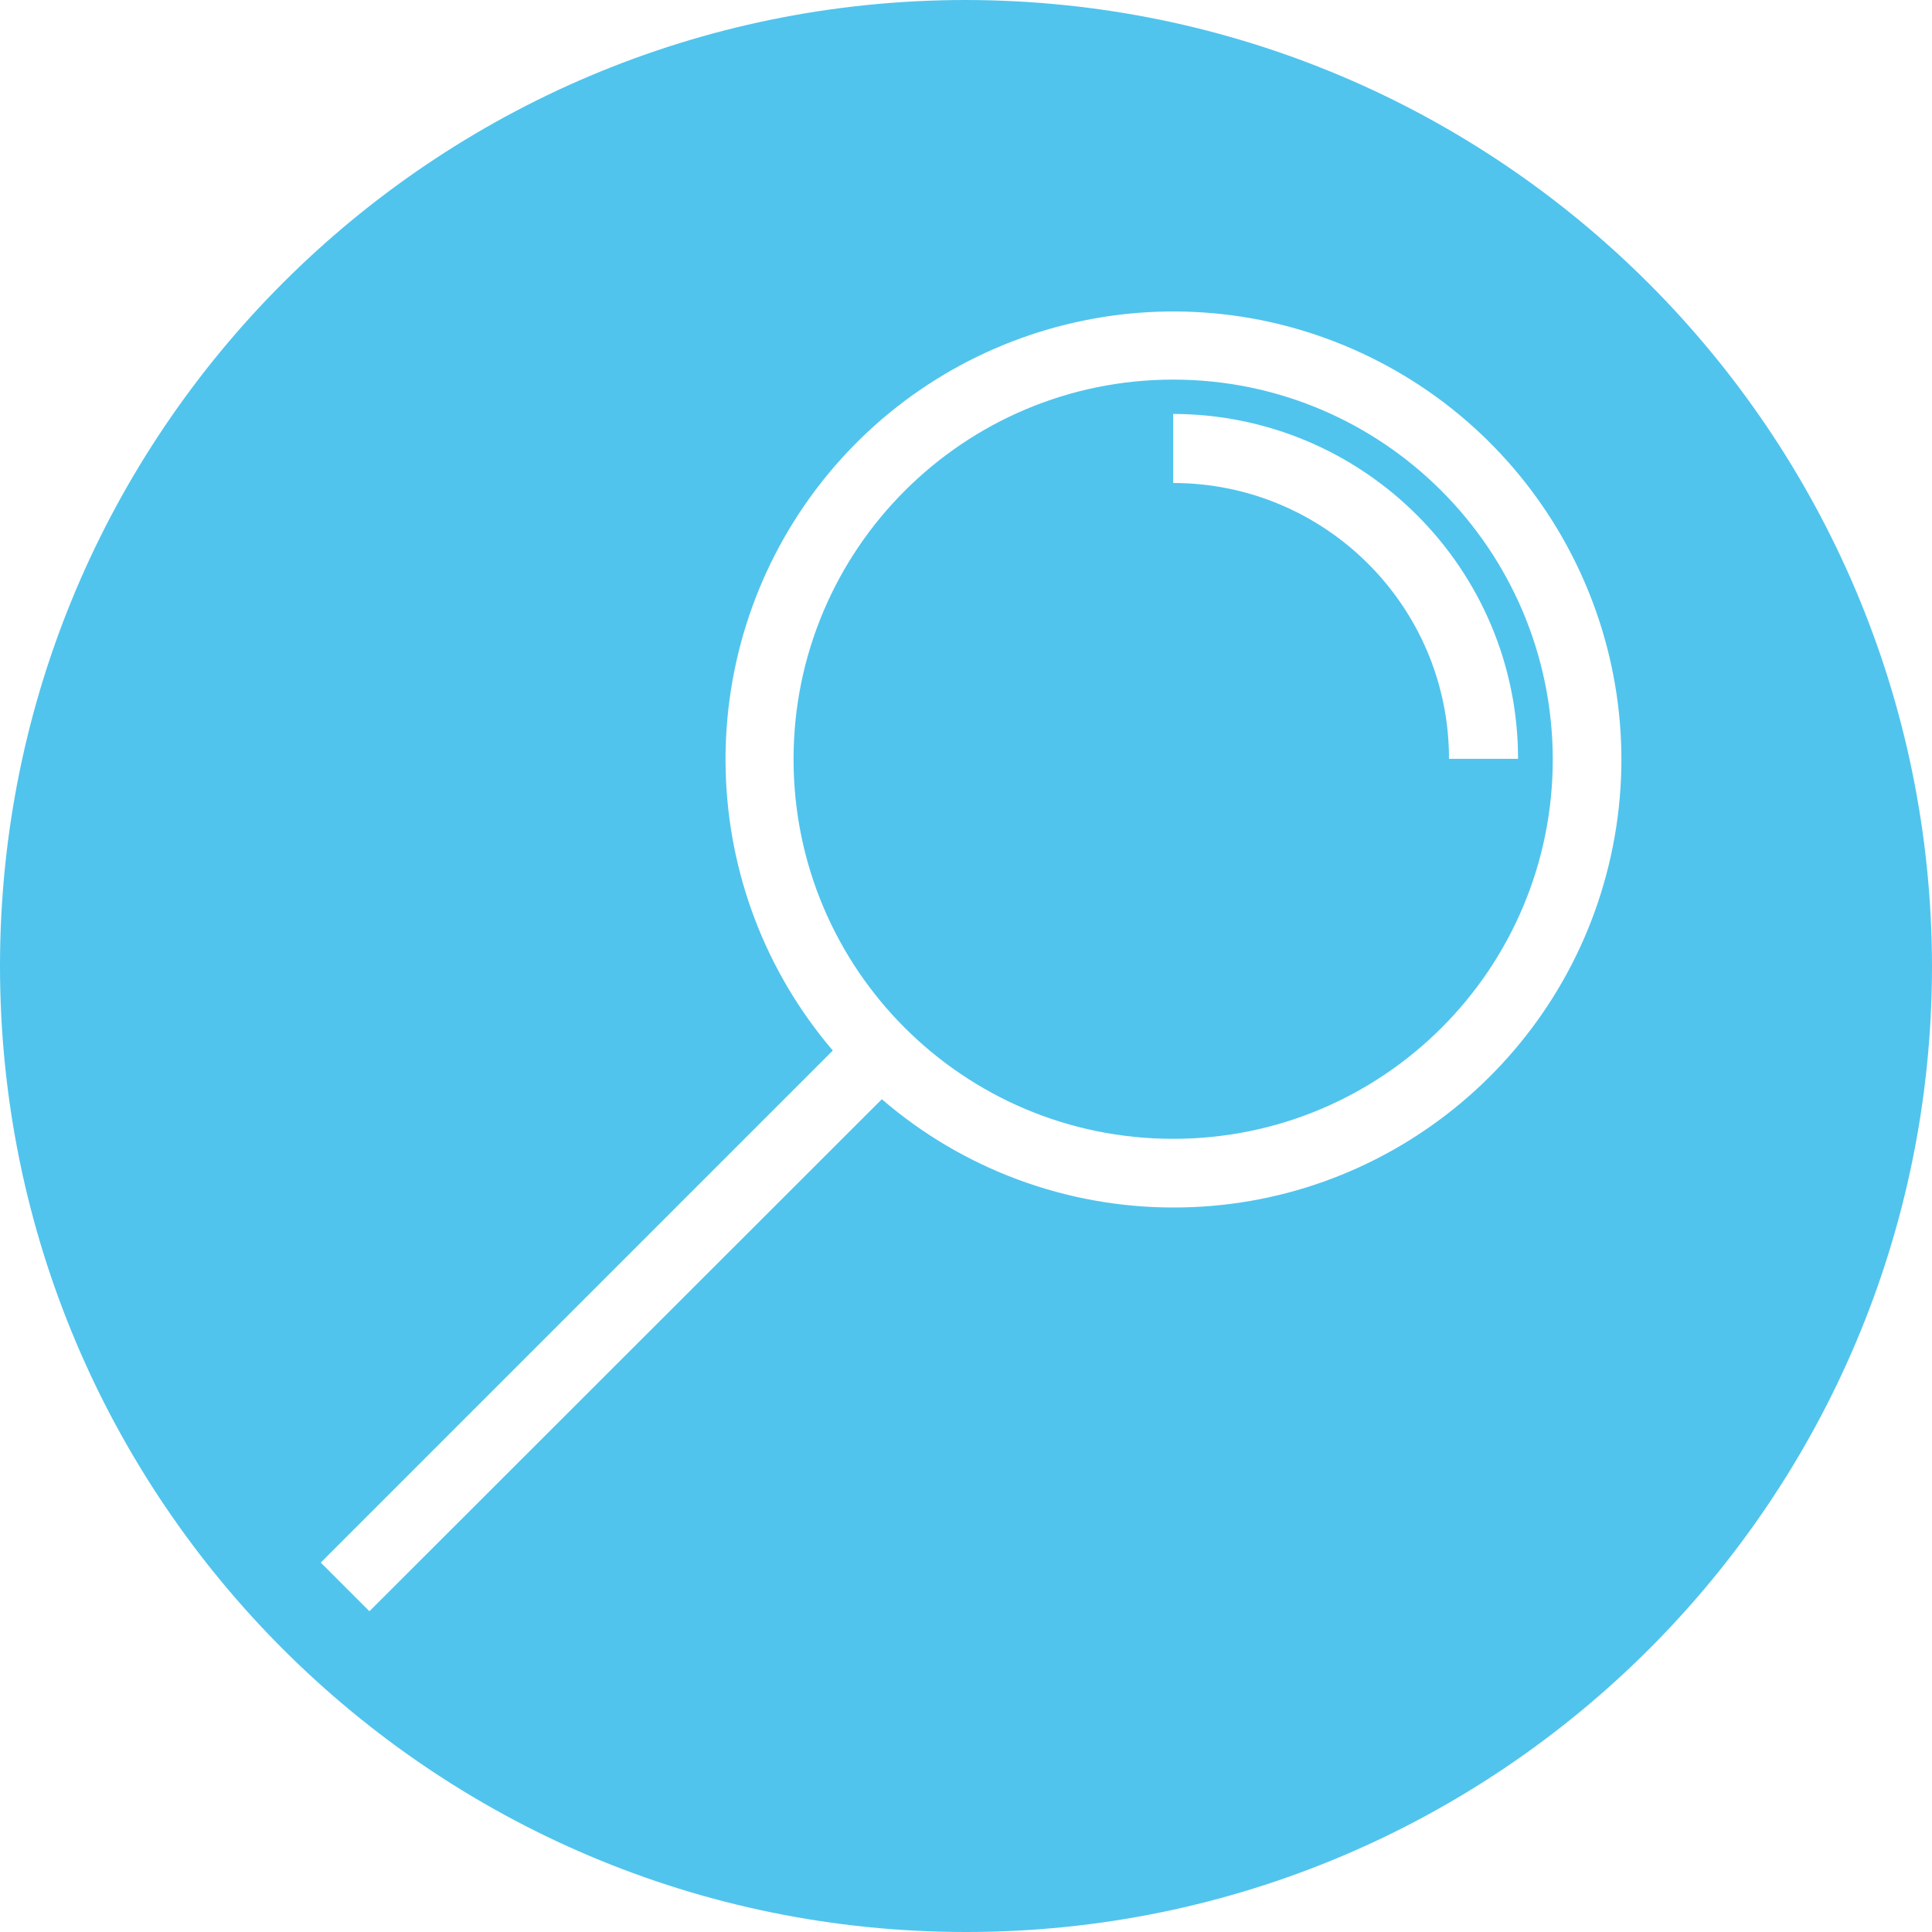 <svg id="Шар_1" xmlns="http://www.w3.org/2000/svg" viewBox="0 0 512 512"><style>.st0{fill:#50c4ed}</style><path class="st0" d="M310.9 100.6c-55.5 0-100.6 45-100.6 100.6s45 100.6 100.6 100.6 100.6-45 100.6-100.6c-.1-55.6-45.1-100.6-100.6-100.6zM384 201.1c0-40.4-32.8-73.1-73.1-73.1v-18.3c50.5.1 91.4 41 91.4 91.4H384z"/><path class="st0" d="M256 0C114.6 0 0 114.6 0 256s114.6 256 256 256 256-114.6 256-256C511.8 114.7 397.3.2 256 0zm54.9 320c-28.3 0-55.8-10.2-77.2-28.7L97.9 427 85 414.1l135.7-135.7c-36.2-42.4-38-104.3-4.4-148.8 33.7-44.5 93.8-59.5 144.4-36.1 50.6 23.4 78.2 78.9 66.2 133.3s-60.3 93.3-116 93.2z"/></svg>